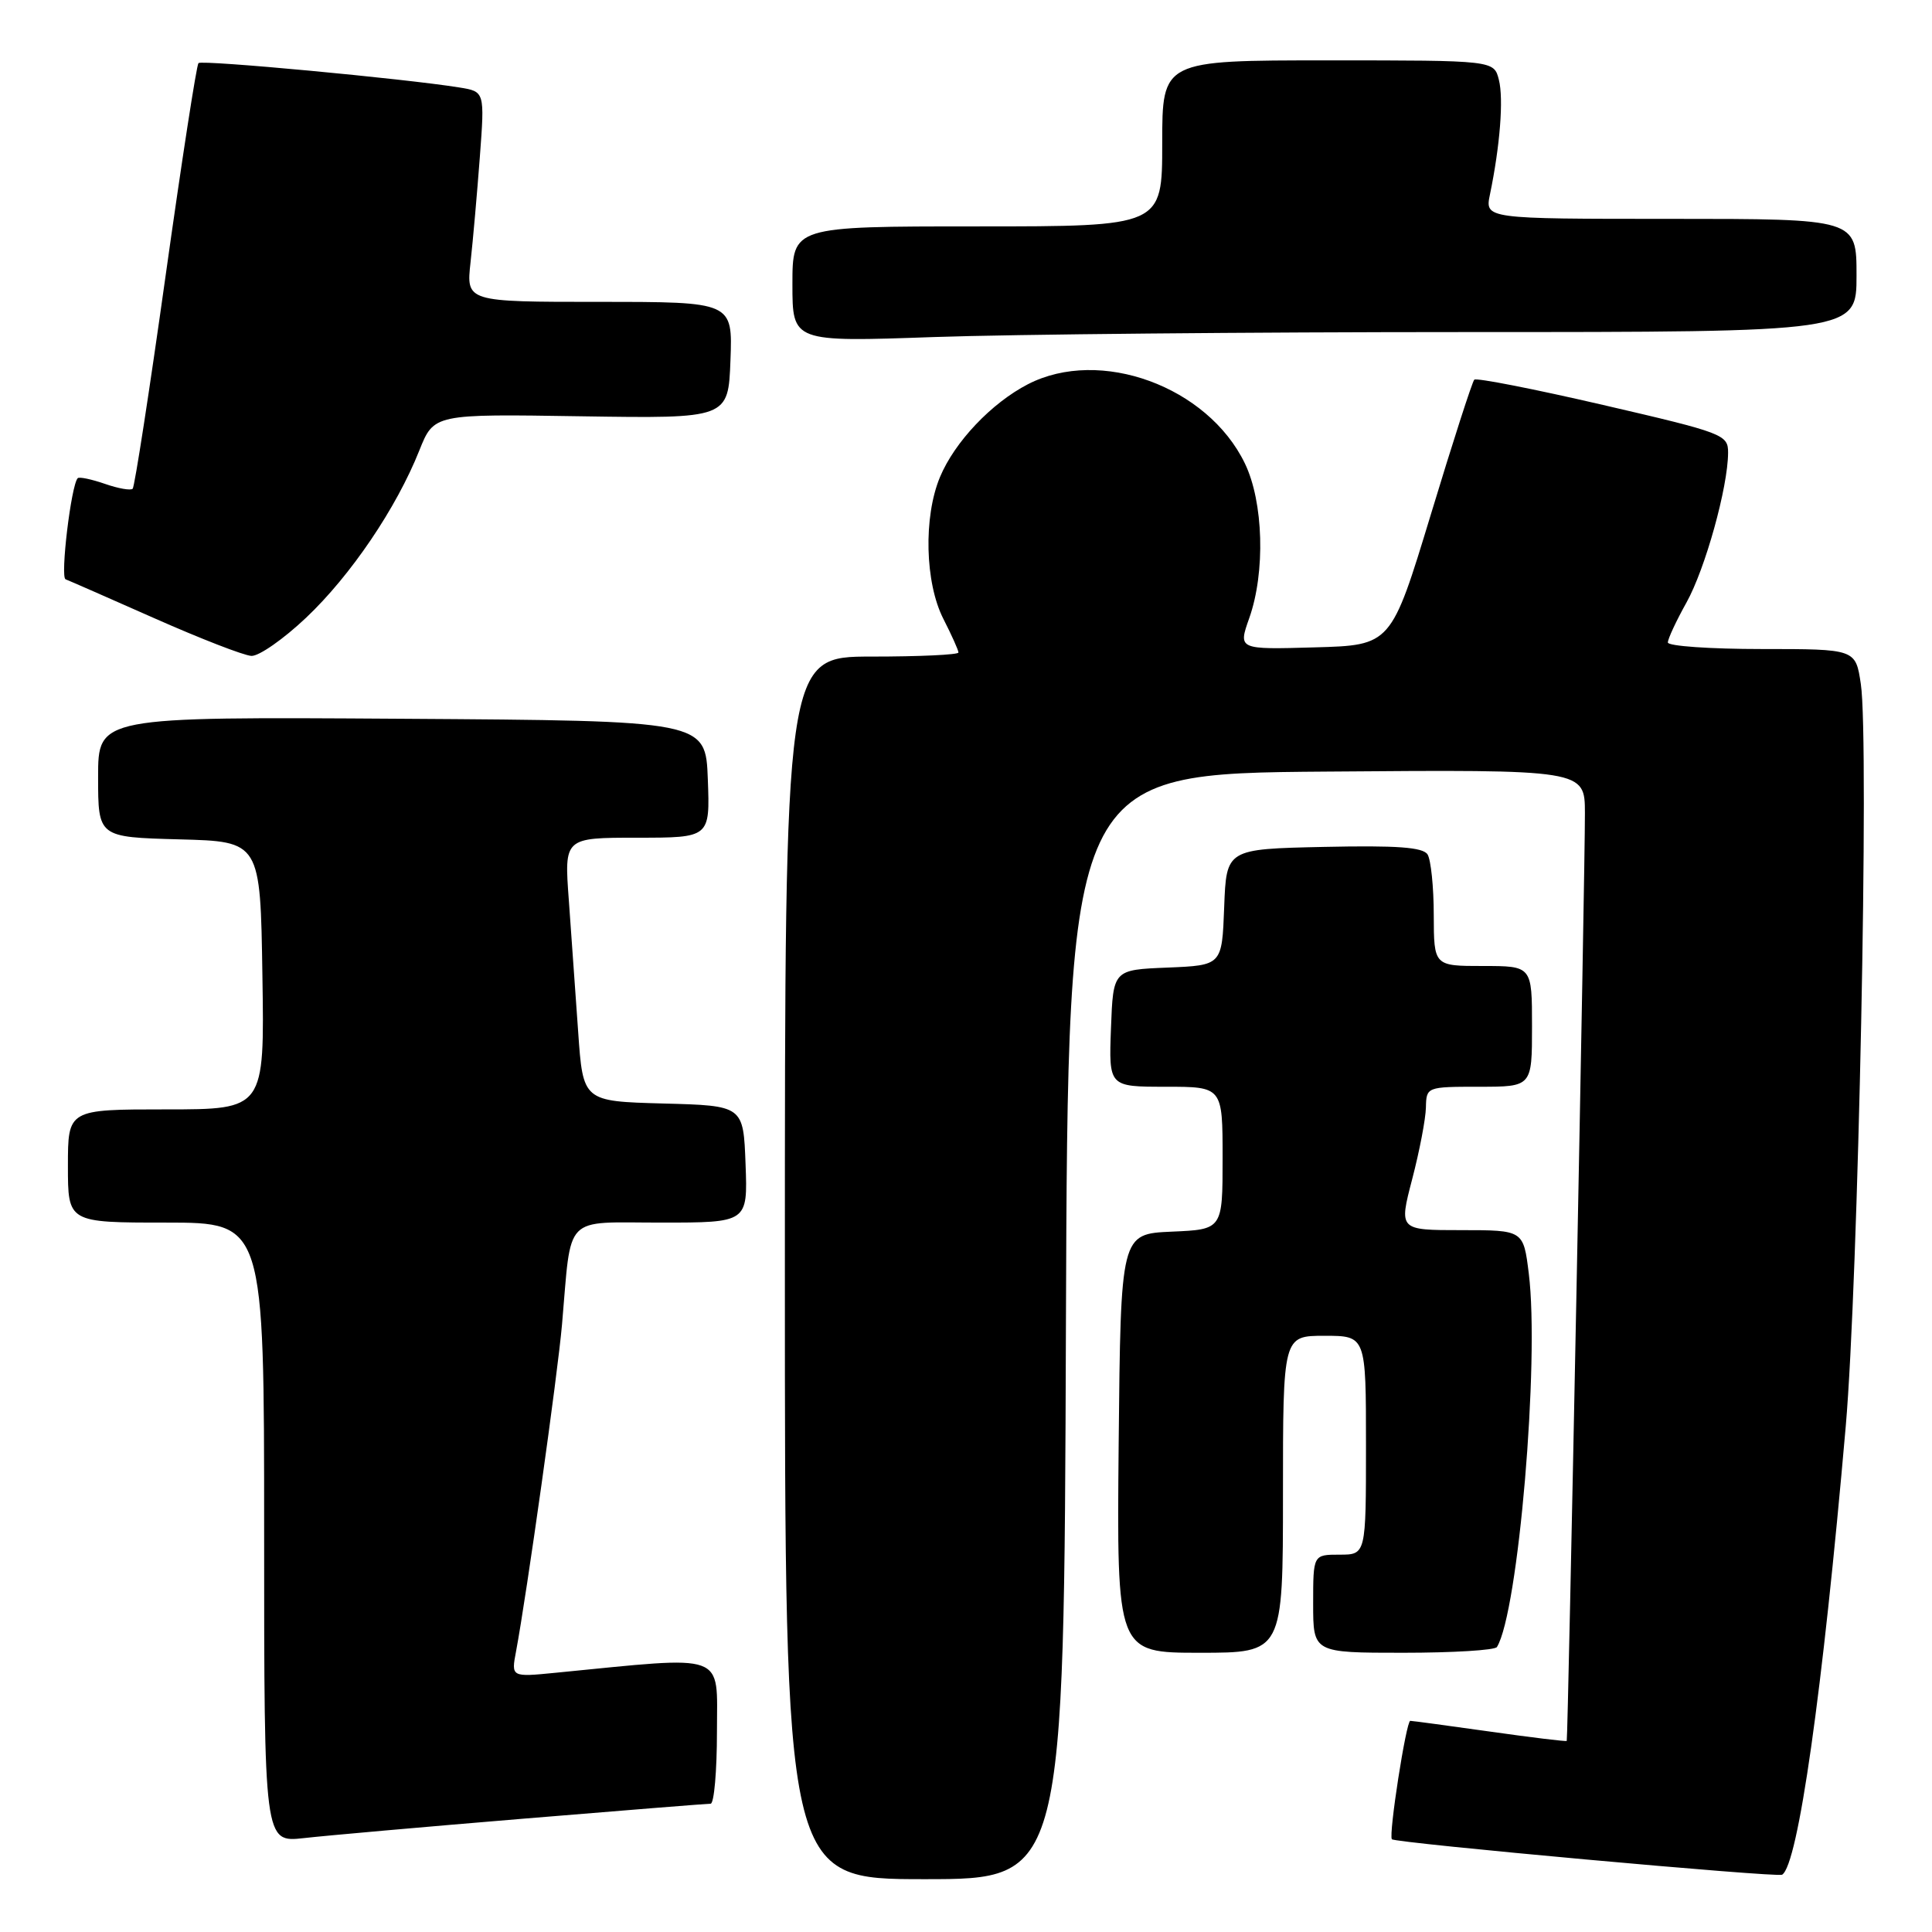 <?xml version="1.0" encoding="UTF-8" standalone="no"?>
<!DOCTYPE svg PUBLIC "-//W3C//DTD SVG 1.1//EN" "http://www.w3.org/Graphics/SVG/1.1/DTD/svg11.dtd" >
<svg xmlns="http://www.w3.org/2000/svg" xmlns:xlink="http://www.w3.org/1999/xlink" version="1.1" viewBox="0 0 256 256">
 <g >
 <path fill="currentColor"
d=" M 141.24 175.75 C 141.50 102.50 141.50 102.50 175.75 102.24 C 210.00 101.97 210.00 101.97 210.01 107.74 C 210.03 115.31 207.77 230.45 207.60 230.68 C 207.53 230.78 202.97 230.23 197.48 229.45 C 191.99 228.68 187.22 228.03 186.87 228.02 C 186.33 228.00 183.98 243.11 184.43 243.71 C 184.80 244.20 235.50 248.81 236.14 248.41 C 238.25 247.11 241.50 224.24 244.57 189.00 C 246.23 169.93 247.70 98.13 246.57 90.64 C 245.88 86.00 245.88 86.00 233.44 86.00 C 226.60 86.00 221.00 85.61 221.00 85.13 C 221.00 84.65 222.11 82.27 223.46 79.85 C 225.95 75.39 228.96 64.57 228.98 60.00 C 228.99 57.59 228.42 57.37 212.42 53.66 C 203.31 51.55 195.63 50.04 195.35 50.31 C 195.08 50.58 192.49 58.61 189.60 68.15 C 184.33 85.50 184.33 85.50 174.20 85.78 C 164.06 86.07 164.06 86.07 165.53 81.91 C 167.69 75.81 167.42 66.50 164.95 61.40 C 160.01 51.19 145.76 45.99 136.21 50.91 C 131.38 53.40 126.49 58.56 124.55 63.22 C 122.35 68.50 122.56 77.21 125.00 82.00 C 126.10 84.16 127.00 86.16 127.00 86.46 C 127.00 86.76 121.83 87.00 115.50 87.00 C 104.00 87.00 104.00 87.00 104.00 168.00 C 104.00 249.00 104.00 249.00 122.49 249.00 C 140.99 249.00 140.99 249.00 141.24 175.75 Z  M 69.41 240.98 C 82.56 239.89 93.70 239.00 94.16 239.00 C 94.62 239.00 95.00 234.69 95.00 229.41 C 95.00 218.82 96.58 219.40 73.62 221.65 C 67.73 222.23 67.73 222.23 68.38 218.81 C 69.79 211.28 73.90 182.07 74.47 175.50 C 75.76 160.71 74.50 162.00 87.59 162.00 C 99.08 162.00 99.08 162.00 98.79 154.25 C 98.50 146.50 98.50 146.50 87.88 146.22 C 77.25 145.93 77.25 145.93 76.61 136.72 C 76.26 131.65 75.70 123.79 75.37 119.25 C 74.76 111.00 74.76 111.00 84.42 111.00 C 94.08 111.00 94.08 111.00 93.79 103.25 C 93.50 95.50 93.50 95.50 53.25 95.24 C 13.00 94.98 13.00 94.98 13.00 102.95 C 13.00 110.93 13.00 110.93 23.75 111.22 C 34.50 111.50 34.50 111.50 34.77 129.25 C 35.05 147.00 35.05 147.00 22.02 147.00 C 9.00 147.00 9.00 147.00 9.00 154.50 C 9.00 162.00 9.00 162.00 22.00 162.00 C 35.00 162.00 35.00 162.00 35.00 203.07 C 35.00 244.14 35.00 244.14 40.25 243.56 C 43.14 243.23 56.26 242.07 69.41 240.98 Z  M 170.00 198.00 C 170.00 177.00 170.00 177.00 175.50 177.00 C 181.00 177.00 181.00 177.00 181.00 191.50 C 181.00 206.00 181.00 206.00 177.50 206.00 C 174.00 206.00 174.00 206.00 174.00 212.50 C 174.00 219.00 174.00 219.00 185.94 219.00 C 192.51 219.00 198.09 218.66 198.35 218.24 C 201.18 213.67 204.02 180.32 202.57 168.73 C 201.86 163.00 201.86 163.00 193.61 163.00 C 185.36 163.00 185.36 163.00 187.12 156.25 C 188.09 152.54 188.91 148.26 188.94 146.75 C 189.00 144.02 189.04 144.00 196.00 144.00 C 203.00 144.00 203.00 144.00 203.00 136.00 C 203.00 128.00 203.00 128.00 196.50 128.00 C 190.00 128.00 190.00 128.00 189.98 121.25 C 189.98 117.54 189.60 113.92 189.16 113.22 C 188.55 112.26 185.09 112.01 175.42 112.22 C 162.50 112.50 162.50 112.50 162.21 120.21 C 161.92 127.91 161.92 127.91 154.71 128.21 C 147.50 128.50 147.50 128.50 147.21 136.25 C 146.92 144.00 146.92 144.00 154.46 144.00 C 162.00 144.00 162.00 144.00 162.00 153.45 C 162.00 162.91 162.00 162.91 155.25 163.20 C 148.50 163.50 148.50 163.50 148.23 191.25 C 147.97 219.00 147.97 219.00 158.98 219.00 C 170.00 219.00 170.00 219.00 170.00 198.00 Z  M 40.56 81.85 C 46.47 76.26 52.53 67.32 55.57 59.67 C 57.50 54.85 57.50 54.85 77.00 55.16 C 96.50 55.46 96.50 55.46 96.79 47.73 C 97.08 40.00 97.08 40.00 79.43 40.00 C 61.77 40.00 61.77 40.00 62.35 34.75 C 62.67 31.86 63.22 25.59 63.58 20.82 C 64.23 12.13 64.23 12.13 60.86 11.59 C 53.61 10.42 26.76 7.91 26.30 8.36 C 26.04 8.63 24.08 21.32 21.94 36.56 C 19.80 51.81 17.84 64.50 17.58 64.76 C 17.32 65.02 15.66 64.73 13.89 64.11 C 12.12 63.50 10.51 63.16 10.30 63.36 C 9.43 64.24 7.96 76.49 8.69 76.76 C 9.14 76.93 14.45 79.26 20.50 81.94 C 26.55 84.62 32.31 86.86 33.31 86.91 C 34.31 86.96 37.57 84.68 40.56 81.85 Z  M 194.25 44.00 C 246.00 44.00 246.00 44.00 246.00 36.50 C 246.00 29.00 246.00 29.00 221.38 29.00 C 196.75 29.00 196.75 29.00 197.43 25.75 C 198.76 19.33 199.25 13.12 198.61 10.58 C 197.96 8.00 197.96 8.00 175.98 8.00 C 154.00 8.00 154.00 8.00 154.00 19.00 C 154.00 30.00 154.00 30.00 129.50 30.00 C 105.00 30.00 105.00 30.00 105.00 37.66 C 105.00 45.32 105.00 45.32 123.75 44.66 C 134.06 44.30 165.79 44.00 194.25 44.00 Z "/>
</g>
</svg>